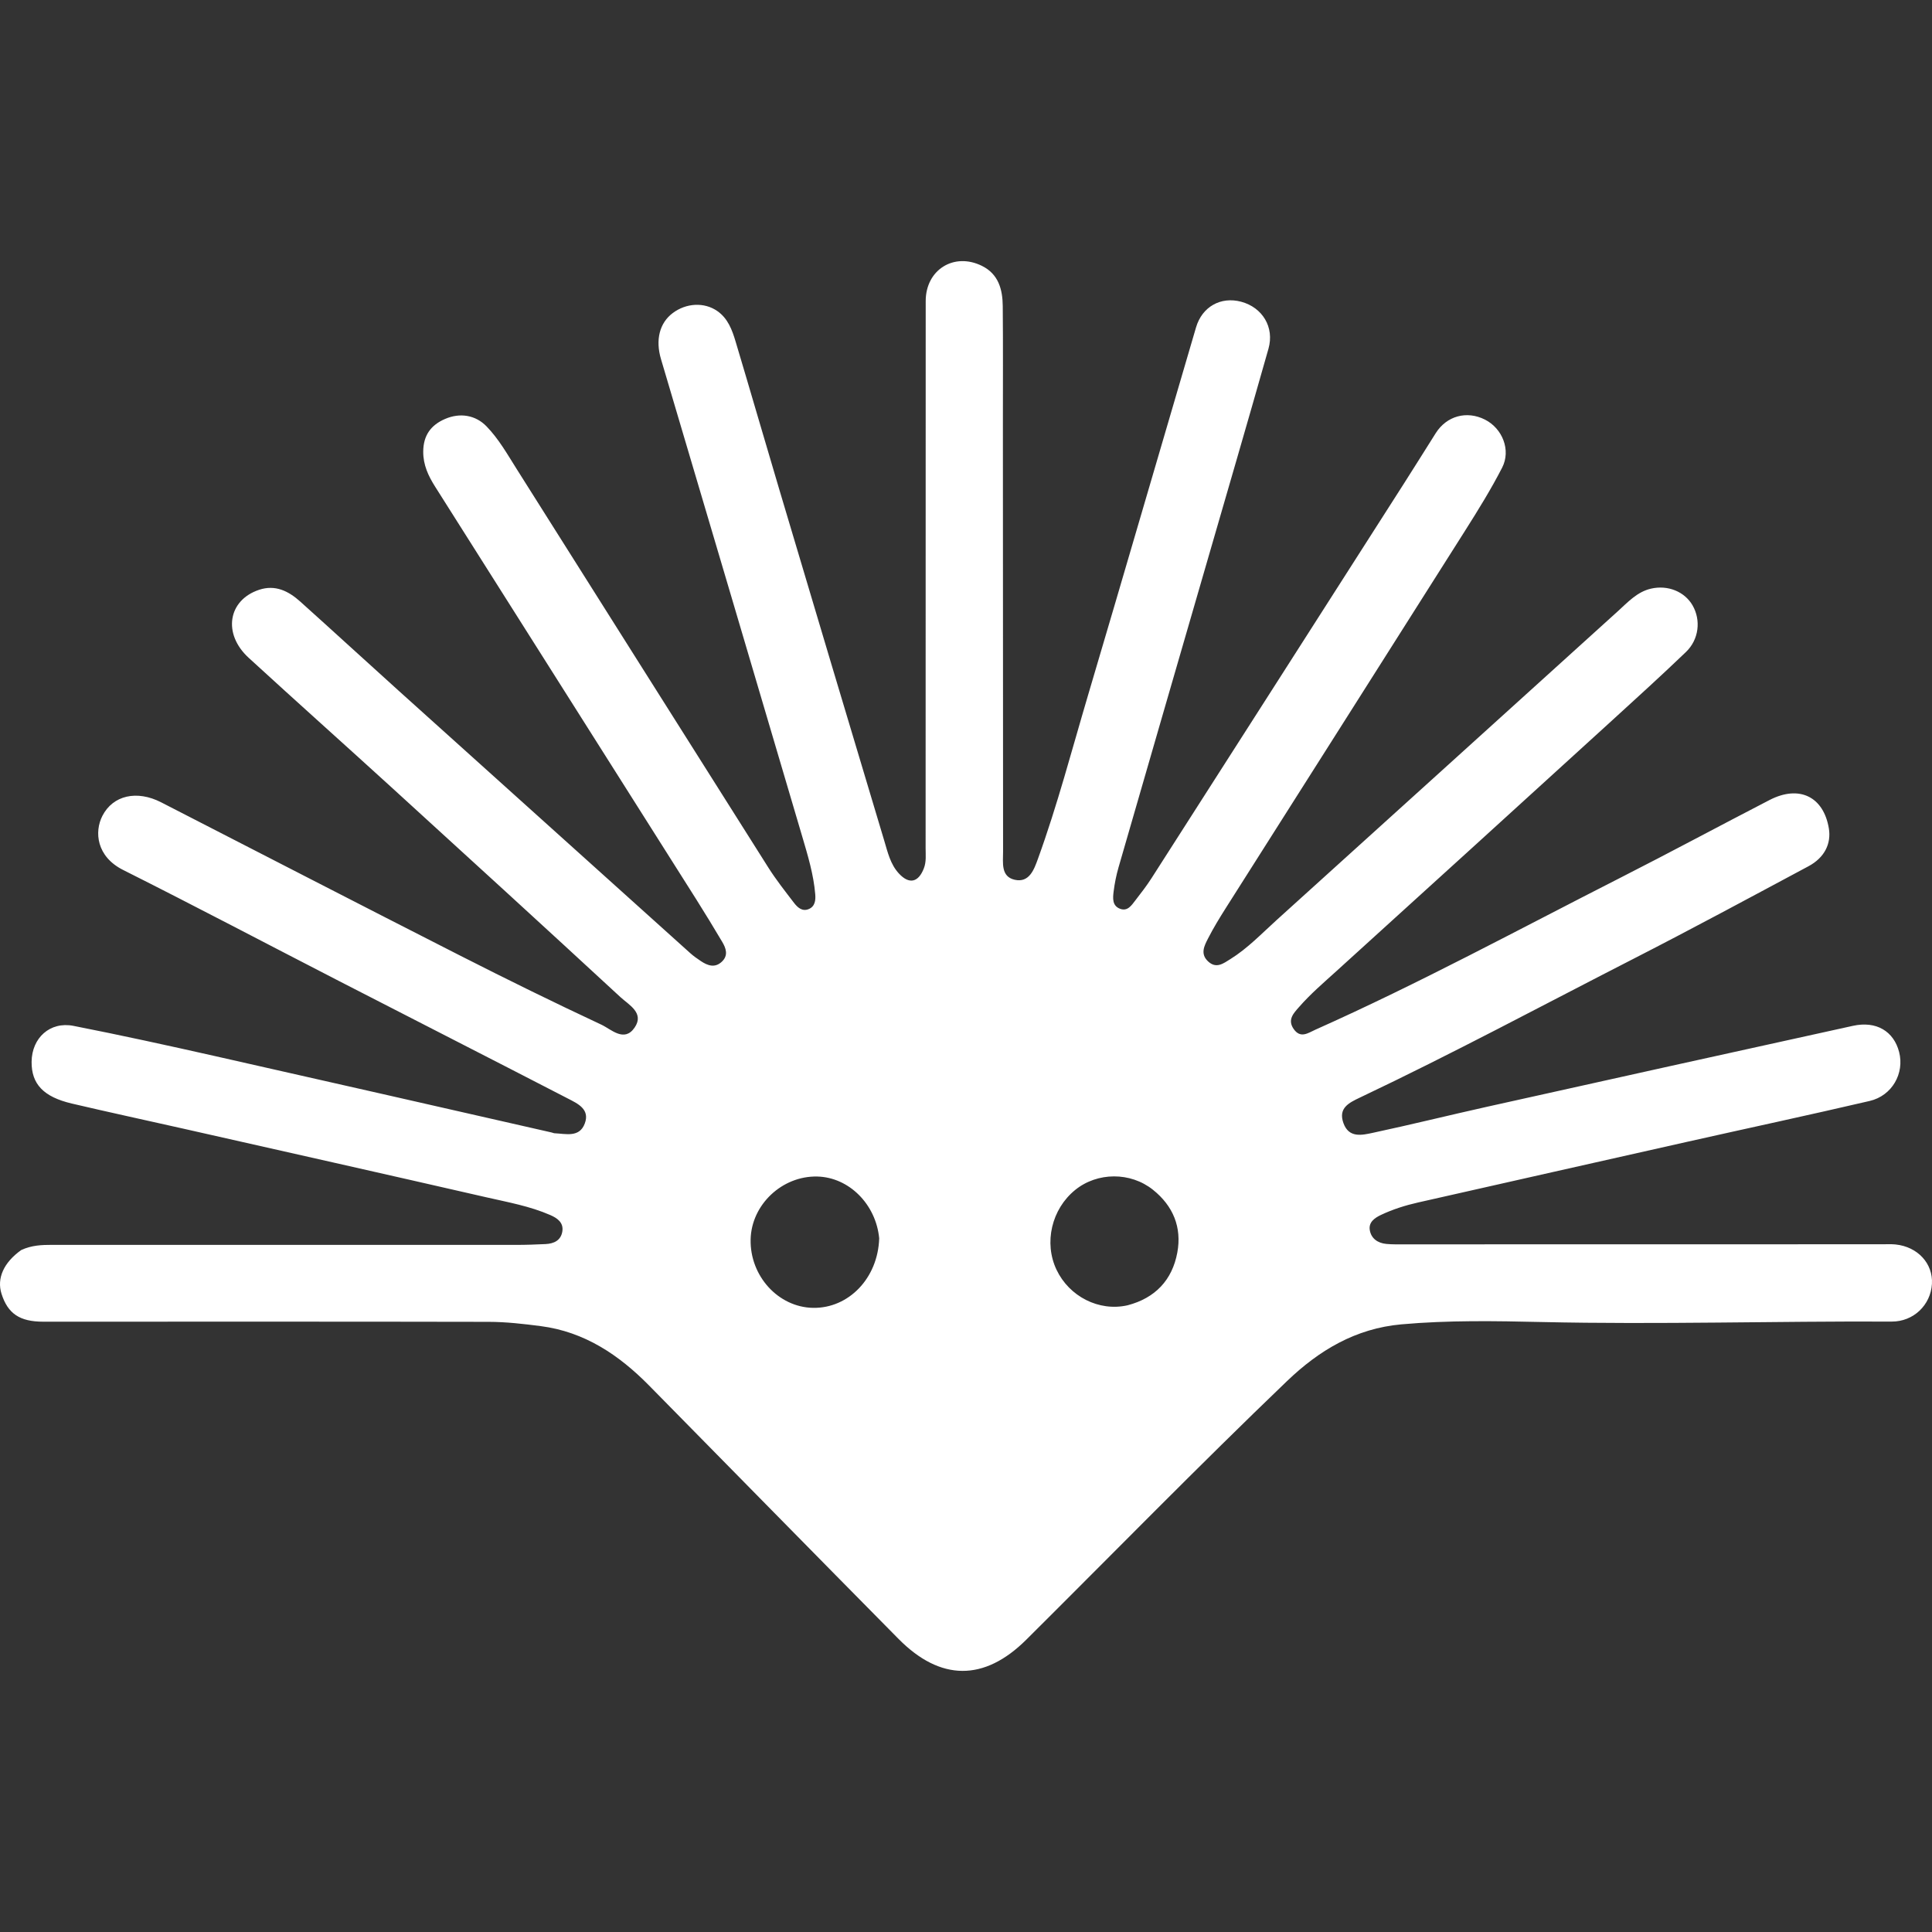 <?xml version="1.0" encoding="UTF-8" standalone="no"?>
<svg
   version="1.1"
   id="Layer_1"
   x="0px"
   y="0px"
   width="100%"
   viewBox="0 0 1024 1024"
   enable-background="new 0 0 1024 1024"
   xml:space="preserve"
   sodipodi:docname="logo.svg"
   inkscape:export-filename="darklogo.png"
   inkscape:export-xdpi="96"
   inkscape:export-ydpi="96"
   inkscape:version="1.4.2 (f4327f4, 2025-05-13)"
   xmlns:inkscape="http://www.inkscape.org/namespaces/inkscape"
   xmlns:sodipodi="http://sodipodi.sourceforge.net/DTD/sodipodi-0.dtd"
   xmlns="http://www.w3.org/2000/svg"
   xmlns:svg="http://www.w3.org/2000/svg"><rect x="0" y="0" width="1024" height="1024" fill="#333333" stroke="none"/><defs
   id="defs1" /><sodipodi:namedview
   id="namedview1"
   pagecolor="#ffffff"
   bordercolor="#000000"
   borderopacity="0.25"
   inkscape:showpageshadow="2"
   inkscape:pageopacity="0.0"
   inkscape:pagecheckerboard="0"
   inkscape:deskcolor="#d1d1d1"
   inkscape:zoom="0.50754247"
   inkscape:cx="472.86684"
   inkscape:cy="521.13866"
   inkscape:window-width="1920"
   inkscape:window-height="974"
   inkscape:window-x="-11"
   inkscape:window-y="-11"
   inkscape:window-maximized="1"
   inkscape:current-layer="Layer_1" />
<path
   fill="#000000"
   opacity="1"
   stroke="none"
   d="m 11.258,662.547 c 5.578,-2.578 10.933,-2.744 16.34,-2.743 82.052,0.023 164.104,0.033 246.156,0.015 5.125,-10e-4 10.253,-0.192 15.373,-0.433 4.482,-0.211 8.213,-1.943 8.939,-6.792 0.694,-4.638 -2.739,-6.989 -6.36,-8.572 -10.857,-4.745 -22.512,-6.817 -33.957,-9.439 C 204.225,622.32 150.648,610.287 97.086,598.193 77.405,593.749 57.676,589.516 38.037,584.897 22.989,581.357 16.653,574.508 16.75,562.794 c 0.105,-12.673 9.737,-21.51 22.204,-19.062 25.051,4.918 49.998,10.391 74.907,15.995 59.556,13.398 119.065,27.004 178.592,40.53 0.499,0.113 0.984,0.373 1.482,0.395 6.015,0.262 13.173,2.432 16.017,-5.19 2.81,-7.532 -3.701,-10.497 -8.833,-13.148 C 260.83,561.504 220.424,540.919 180.098,520.178 141.817,500.488 103.736,480.402 65.263,461.096 51.079,453.979 49.947,440.867 54.264,432.438 c 5.607,-10.947 18.288,-13.789 31.158,-7.187 52.9,27.135 105.727,54.413 158.718,81.37 24.669,12.549 49.523,24.755 74.594,36.474 5.242,2.451 12.124,9.559 17.61,1.568 5.338,-7.775 -3.035,-12.041 -7.477,-16.145 -40.101,-37.055 -80.421,-73.874 -120.764,-110.666 -25.378,-23.144 -51.012,-46.009 -76.325,-69.224 -13.848,-12.701 -10.942,-30.555 5.574,-36.031 8.595,-2.85 15.619,0.719 21.774,6.242 17.554,15.751 34.916,31.716 52.438,47.503 51.416,46.327 102.868,92.613 154.331,138.889 1.707,1.535 3.624,2.858 5.535,4.142 3.638,2.445 7.486,3.829 11.191,0.32 3.509,-3.323 2.208,-7.065 0.146,-10.525 -4.46,-7.484 -8.967,-14.944 -13.623,-22.307 C 322.987,403.874 276.791,330.914 230.624,257.935 c -3.588,-5.671 -6.353,-11.5 -6.304,-18.598 0.059,-8.577 4.038,-14.029 11.566,-17.282 8.007,-3.46 16.199,-2.037 21.973,3.914 6.481,6.679 11.035,14.775 15.957,22.566 44.483,70.411 88.871,140.882 133.401,211.264 4.101,6.482 8.889,12.542 13.556,18.647 1.878,2.456 4.361,4.833 7.844,3.399 3.388,-1.395 3.74,-4.717 3.478,-7.861 -0.873,-10.507 -3.936,-20.573 -6.889,-30.594 -24.866,-84.38 -49.892,-168.713 -74.871,-253.061 -3.019,-10.195 -0.761,-19.108 6.175,-24.357 7.155,-5.415 16.743,-5.91 23.645,-1.135 5.645,3.905 7.882,10.006 9.718,16.145 7.84,26.212 15.437,52.496 23.246,78.718 18.462,61.991 36.953,123.974 55.561,185.922 1.823,6.069 3.23,12.476 7.773,17.371 5.438,5.86 10.316,4.76 13.222,-2.779 1.351,-3.507 0.919,-7.087 0.92,-10.641 0.032,-96.667 0.002,-193.335 0.044,-290.002 0.007,-16.612 14.994,-25.969 29.819,-18.646 8.765,4.329 10.934,12.485 11.017,21.266 0.198,21.024 0.072,42.051 0.08,63.077 0.028,75.385 0.053,150.77 0.093,226.156 0.003,5.838 -1.252,13.177 6.133,14.864 7.798,1.781 10.331,-5.532 12.369,-11.154 10.293,-28.393 17.926,-57.621 26.499,-86.549 19.254,-64.973 38.147,-130.054 57.272,-195.066 3.238,-11.009 13.156,-16.469 23.91,-13.598 11.254,3.005 17.721,13.477 14.48,24.909 -11.019,38.871 -22.35,77.654 -33.589,116.463 -15.293,52.809 -30.633,105.604 -45.877,158.427 -1.198,4.152 -2.057,8.444 -2.594,12.731 -0.441,3.521 -0.855,7.657 3.464,9.241 3.954,1.45 6.026,-1.862 8.032,-4.455 2.976,-3.848 5.974,-7.708 8.593,-11.799 44.636,-69.707 89.22,-139.447 133.798,-209.192 5.658,-8.853 11.211,-17.773 16.821,-26.657 5.777,-9.15 16.422,-12.08 26.094,-7.194 9.227,4.661 13.899,16.149 9.097,25.492 -5.843,11.369 -12.609,22.296 -19.453,33.112 -42.202,66.702 -84.55,133.311 -126.806,199.978 -3.428,5.408 -6.794,10.888 -9.69,16.588 -1.918,3.774 -4.141,7.992 0.074,11.965 4.383,4.132 8.21,1.064 11.784,-1.152 9.213,-5.714 16.674,-13.601 24.649,-20.805 60.308,-54.476 120.493,-109.087 180.769,-163.598 5.285,-4.78 10.235,-10.299 17.584,-11.986 8.984,-2.063 17.828,1.625 22.003,8.827 4.536,7.827 3.461,18.096 -3.497,24.77 -12.764,12.243 -25.851,24.152 -38.926,36.066 -48.701,44.373 -97.413,88.735 -146.23,132.98 -6.842,6.202 -13.872,12.208 -19.939,19.164 -2.73,3.13 -6.236,6.58 -2.854,11.52 3.655,5.339 7.74,2.15 11.503,0.471 55.037,-24.548 108.009,-53.252 161.679,-80.545 26.499,-13.475 52.681,-27.572 79.094,-41.217 15.697,-8.109 28.608,-1.821 31.427,15.009 1.359,8.114 -2.287,15.547 -10.801,20.102 -30.73,16.441 -61.403,33.005 -92.426,48.881 -48.355,24.745 -96.226,50.449 -145.325,73.724 -5.885,2.79 -11.579,5.575 -8.722,13.537 2.899,8.081 9.916,6.348 15.709,5.111 20.242,-4.324 40.34,-9.32 60.547,-13.816 64.588,-14.369 129.186,-28.698 193.817,-42.87 12.359,-2.71 21.606,2.88 24.448,13.885 2.917,11.295 -3.706,23.168 -15.612,25.944 -32.103,7.485 -64.344,14.382 -96.509,21.603 -47.624,10.69 -95.234,21.447 -142.843,32.205 -6.755,1.526 -13.345,3.606 -19.625,6.573 -3.407,1.61 -6.629,3.865 -5.979,7.994 0.709,4.51 4.208,6.941 8.696,7.391 3.305,0.331 6.659,0.234 9.992,0.234 84.36,-0.007 168.719,-0.027 253.079,-0.041 2.307,-3.7e-4 4.633,-0.136 6.918,0.101 11.756,1.218 19.925,10.136 19.279,20.92 -0.672,11.23 -9.82,20.009 -21.326,19.955 -61.779,-0.289 -123.55,1.631 -185.34,0.236 -24.82,-0.56 -49.69,-0.994 -74.526,1.229 -24.273,2.173 -43.591,13.737 -60.65,30.095 -46.82,44.897 -92.158,91.289 -138.15,137.022 -22.327,22.201 -45.517,22.078 -67.734,-0.397 -44.159,-44.672 -88.135,-89.526 -132.205,-134.286 -15.998,-16.249 -34.27,-28.505 -57.475,-31.503 -9.114,-1.177 -18.324,-2.238 -27.493,-2.258 -78.718,-0.167 -157.437,-0.077 -236.156,-0.081 -12.469,-6.7e-4 -18.773,-4.268 -22.112,-14.817 C -1.762,677.615 1.87,669.215 11.258,662.547 m 454.735,-6.208 c -1.731,-18.08 -16.021,-32.351 -32.798,-32.753 -18.631,-0.446 -34.917,14.89 -35.345,33.284 -0.452,19.422 14.65,36.002 33.084,36.322 18.72,0.325 34.385,-15.556 35.059,-36.854 m 131.686,35.484 c 14.587,-3.823 23.61,-13.335 26.317,-27.912 2.481,-13.361 -2.181,-24.73 -12.901,-33.3 -11.93,-9.537 -29.511,-9.431 -41.253,0.107 -12.486,10.141 -16.649,27.964 -9.871,42.263 6.684,14.1 22.411,22.331 37.708,18.842 z"
   id="path1"
   style="fill:#ffffff;fill-opacity:1;stroke-width:1.539" />
</svg>
